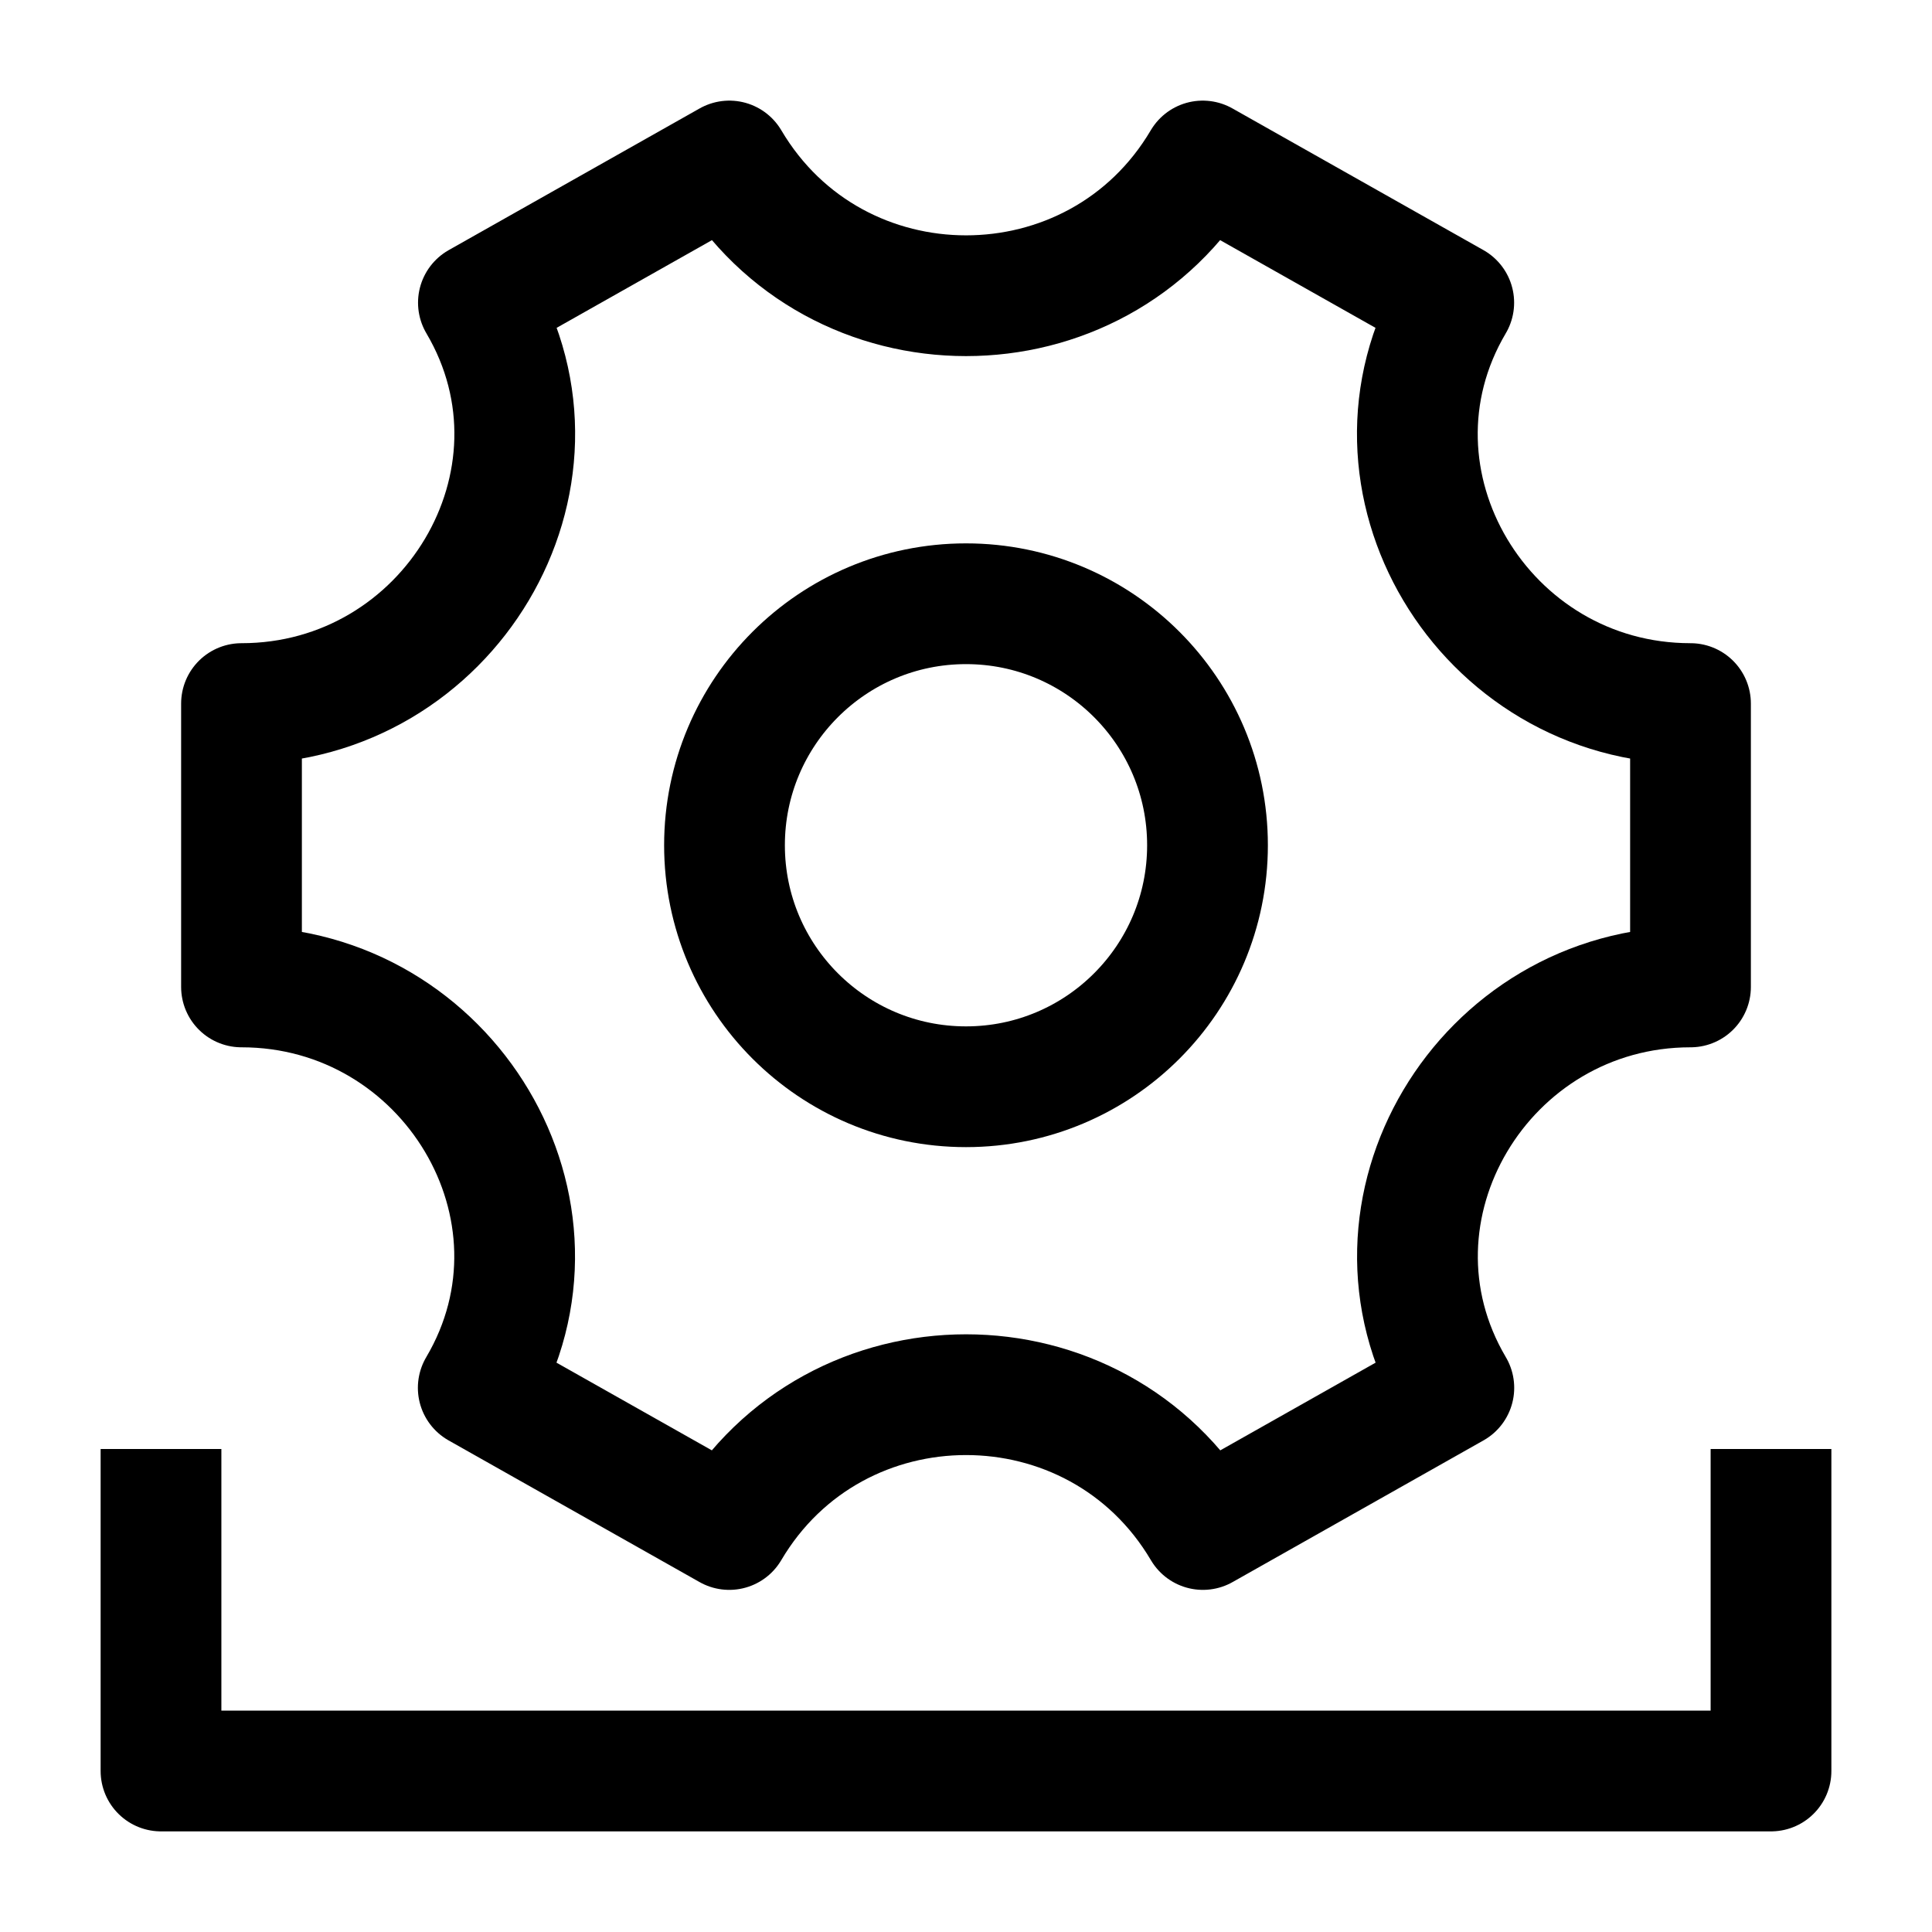 <svg width="24" height="24" viewBox="0 0 24 24" fill="none" xmlns="http://www.w3.org/2000/svg">
    <path d="M15 10.5C15 12.157 13.657 13.5 12 13.5C10.343 13.5 9 12.157 9 10.5C9 8.843 10.343 7.5 12 7.5C13.657 7.5 15 8.843 15 10.5Z" stroke="currentColor" stroke-width="1.5"/>
    <path d="M22 18V22H2V18" stroke="currentColor" stroke-width="1.5" stroke-linejoin="round"/>
    <path d="M21 12.26V8.74C18.429 8.74 16.757 5.964 18.059 3.76L14.941 2C13.623 4.232 10.378 4.231 9.06 2L5.943 3.76C7.244 5.964 5.571 8.74 3 8.74V12.26C5.571 12.26 7.243 15.036 5.941 17.24L9.059 19C10.377 16.767 13.624 16.767 14.943 19L18.06 17.24C16.759 15.036 18.429 12.26 21 12.26Z" stroke="currentColor" stroke-width="1.5" stroke-linecap="round" stroke-linejoin="round"/>
</svg>
